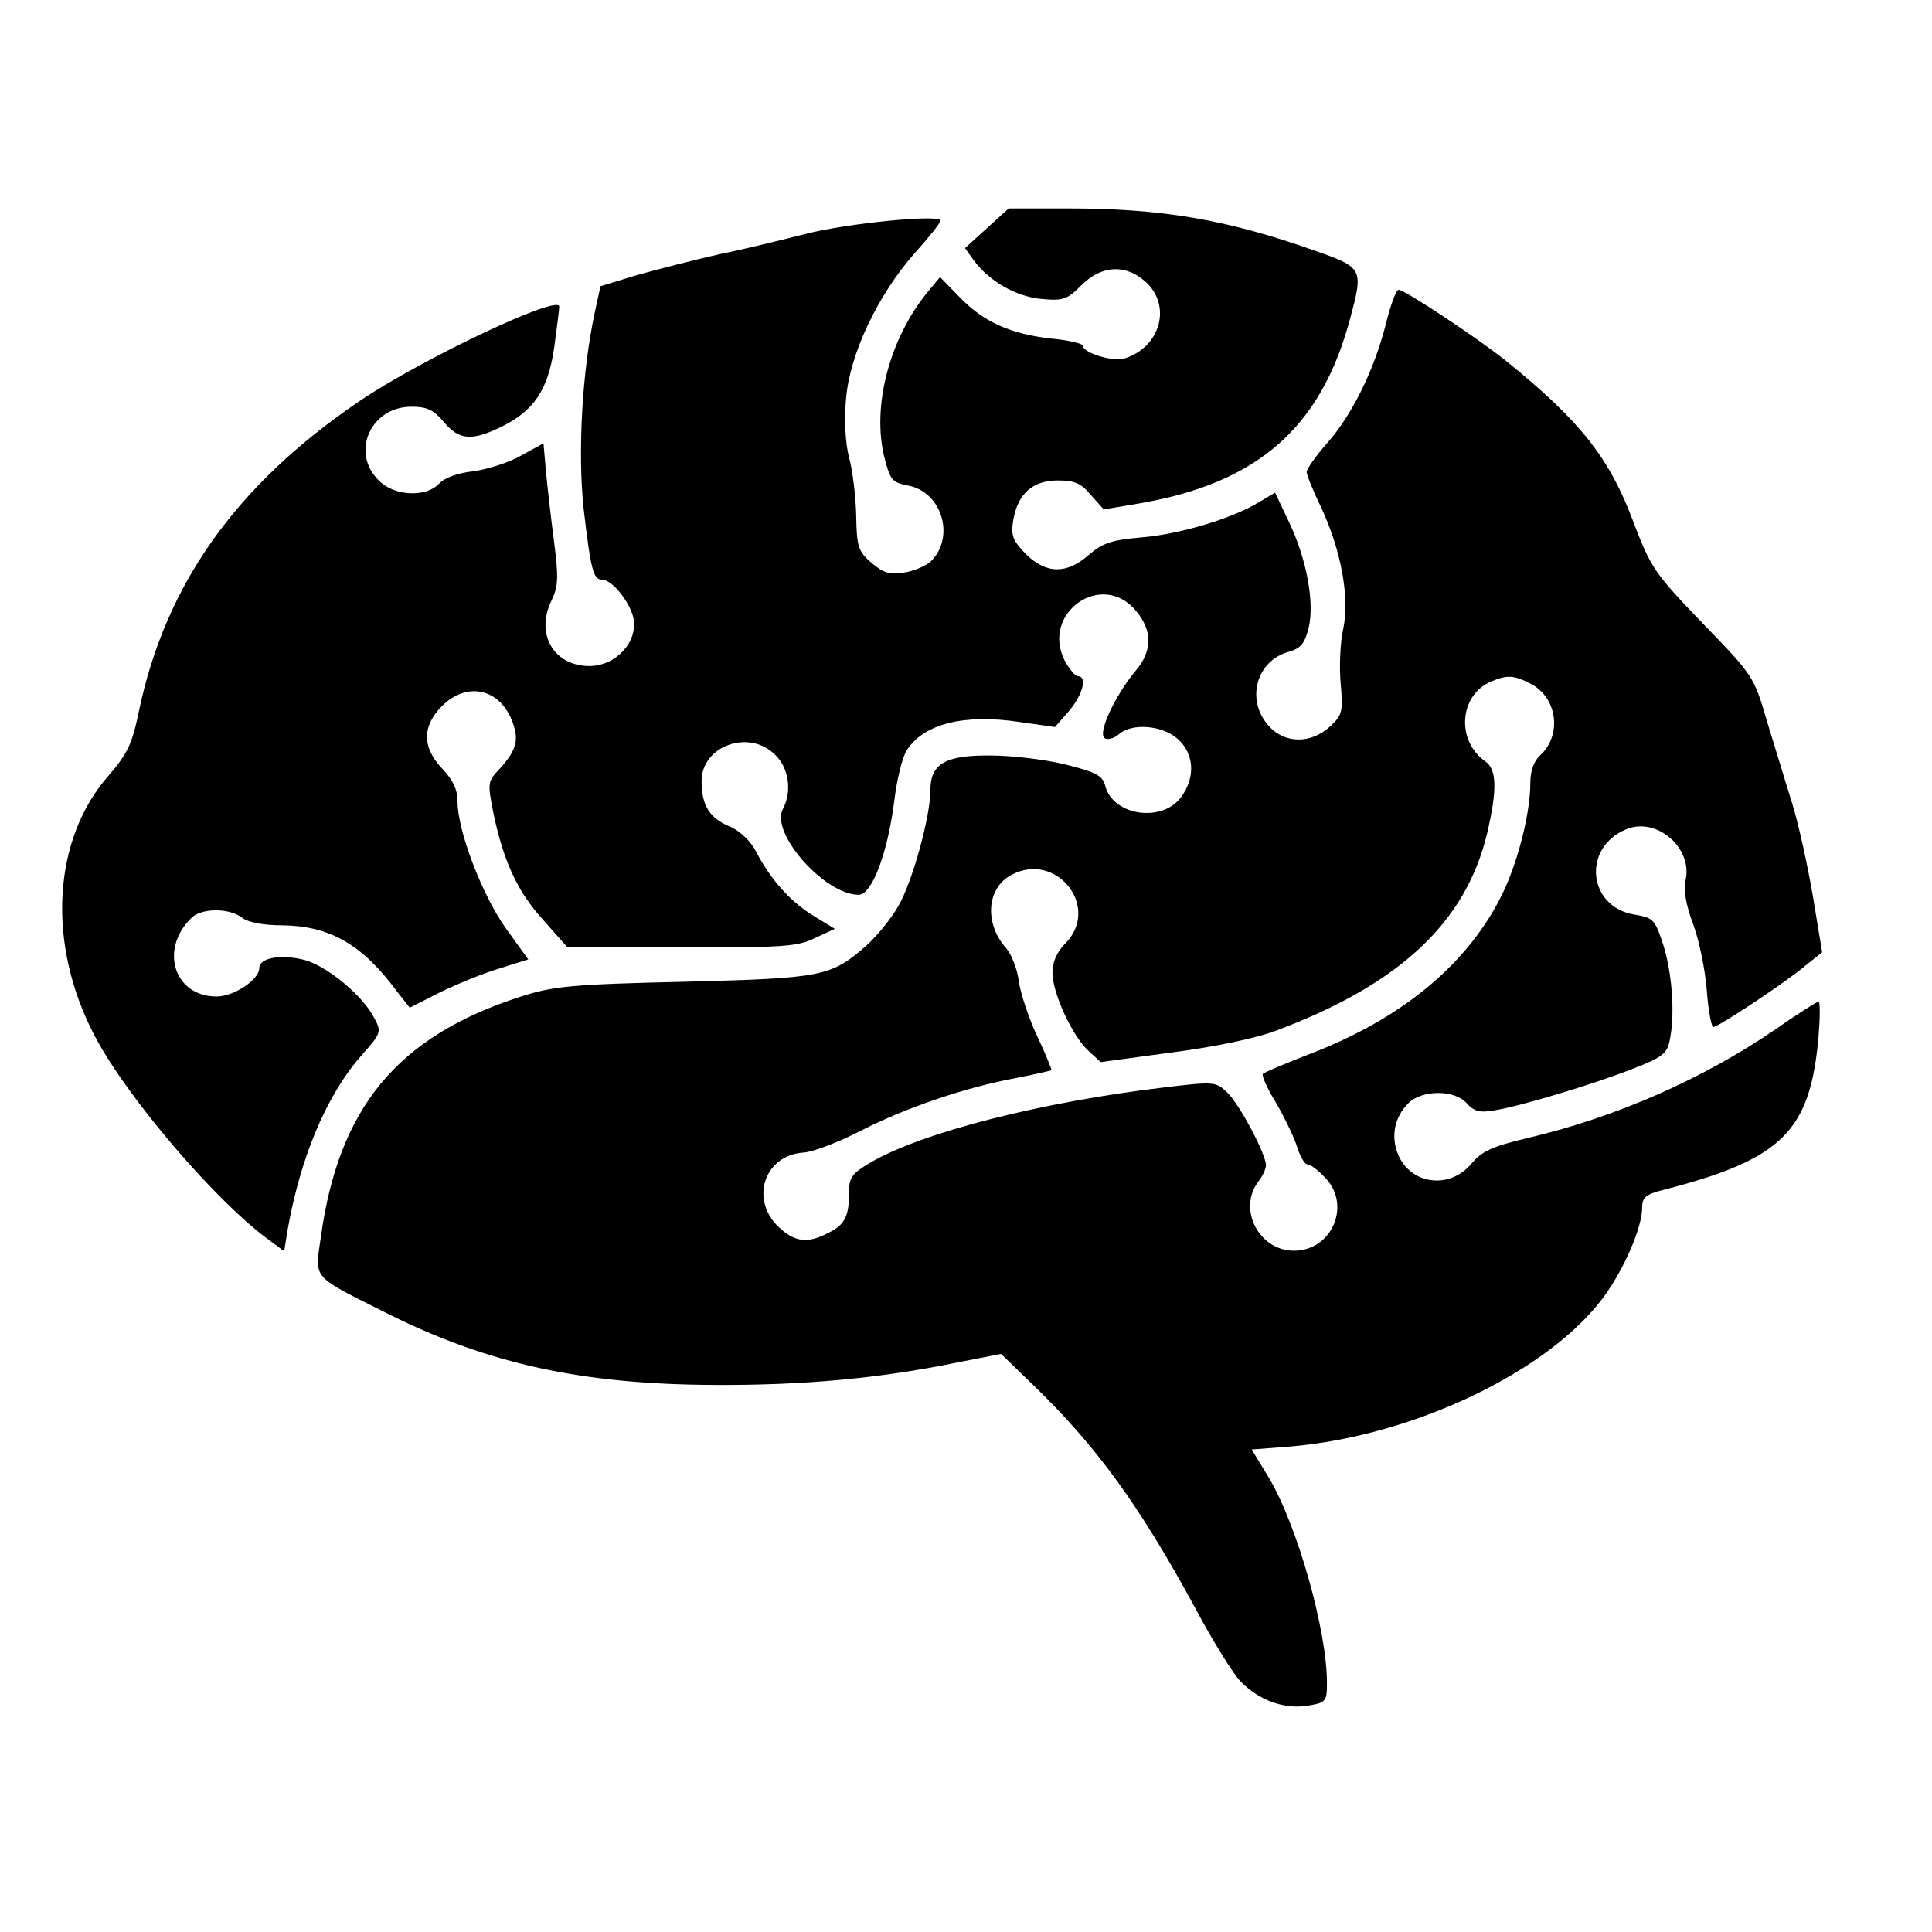 <?xml version="1.0" standalone="no"?>
<!DOCTYPE svg PUBLIC "-//W3C//DTD SVG 20010904//EN"
 "http://www.w3.org/TR/2001/REC-SVG-20010904/DTD/svg10.dtd">
<svg version="1.0" xmlns="http://www.w3.org/2000/svg"
 width="380pt" height="380pt" viewBox="0 0 380 380"
 preserveAspectRatio="xMidYMid meet">
<g transform="translate(0,380) scale(0.1,-0.1)"
fill="#000000" stroke="none">
<path d="M1941 3351 l-43 -39 18 -25 c31 -41 82 -70 132 -75 44 -4 51 -1 79
27 40 40 88 42 127 6 51 -47 28 -128 -42 -150 -24 -7 -82 11 -82 25 0 4 -28
11 -62 14 -81 9 -134 33 -181 82 l-38 39 -25 -30 c-74 -91 -109 -222 -85 -323
12 -46 15 -51 47 -57 66 -12 93 -100 46 -148 -10 -10 -34 -20 -53 -23 -29 -5
-41 -1 -65 19 -26 23 -29 31 -30 94 -1 37 -7 88 -14 113 -7 27 -10 73 -6 115
7 88 62 204 135 287 28 31 51 60 51 64 0 13 -183 -5 -265 -26 -44 -11 -120
-30 -170 -40 -49 -11 -122 -30 -162 -41 l-72 -22 -11 -51 c-25 -116 -34 -275
-22 -387 14 -120 19 -139 36 -139 20 0 55 -44 62 -76 9 -47 -35 -94 -87 -94
-69 0 -106 62 -75 127 14 29 15 46 6 116 -6 45 -13 107 -16 138 l-5 57 -44
-24 c-24 -14 -66 -27 -94 -31 -30 -3 -57 -13 -67 -24 -26 -28 -89 -25 -119 6
-56 55 -16 145 64 145 31 0 44 -6 64 -30 30 -36 55 -38 114 -9 63 31 91 72
103 155 5 38 10 74 10 81 0 25 -272 -104 -393 -186 -243 -165 -382 -361 -434
-611 -13 -63 -22 -82 -59 -125 -111 -126 -122 -331 -29 -510 63 -122 242 -331
347 -406 l27 -20 6 38 c25 144 76 267 145 346 40 45 41 47 26 75 -22 43 -89
99 -134 113 -46 13 -92 6 -92 -15 0 -23 -50 -56 -84 -56 -83 0 -113 92 -50
154 19 20 74 21 100 1 11 -9 42 -15 79 -15 93 -1 157 -37 225 -129 l26 -33 59
30 c33 16 86 38 117 47 l57 18 -44 61 c-47 66 -95 192 -95 249 0 24 -9 43 -30
65 -40 42 -40 83 -1 123 48 48 111 36 137 -26 16 -39 11 -59 -23 -97 -24 -25
-24 -28 -13 -85 20 -97 48 -157 98 -212 l47 -53 225 -1 c199 -1 229 1 263 18
l39 18 -44 27 c-45 28 -83 71 -112 127 -10 19 -31 39 -50 47 -41 17 -56 42
-56 90 0 69 94 103 145 51 27 -26 33 -72 15 -106 -26 -47 82 -169 149 -169 26
0 57 82 70 185 5 42 16 87 25 100 34 52 113 71 221 55 l70 -10 28 32 c27 32
36 68 17 68 -5 0 -17 14 -26 31 -47 93 73 178 140 98 33 -39 33 -79 0 -118
-41 -49 -76 -124 -61 -133 6 -4 19 0 28 8 25 22 84 18 115 -9 33 -29 36 -76 7
-115 -38 -51 -134 -36 -149 22 -5 20 -17 27 -77 42 -40 10 -106 18 -148 18
-89 1 -119 -16 -119 -68 0 -53 -36 -182 -63 -228 -14 -25 -43 -60 -63 -78 -70
-61 -85 -64 -359 -71 -222 -5 -258 -9 -320 -29 -243 -78 -359 -218 -394 -474
-12 -83 -20 -74 134 -151 197 -98 381 -138 640 -139 176 -1 326 13 477 44 l87
17 63 -61 c125 -121 208 -235 319 -439 35 -66 75 -130 89 -144 37 -38 86 -55
131 -48 37 6 39 8 39 45 0 104 -59 311 -114 403 l-34 56 77 6 c243 21 508 148
616 295 40 55 75 136 75 175 0 20 7 26 43 35 233 60 288 115 304 303 3 37 3
67 0 67 -3 0 -41 -24 -84 -54 -143 -98 -315 -174 -491 -215 -67 -16 -87 -25
-108 -50 -43 -51 -119 -41 -144 18 -15 36 -7 74 20 101 27 27 91 27 115 0 14
-16 26 -19 54 -14 51 8 194 51 273 82 57 22 67 30 72 55 11 52 5 131 -12 187
-17 52 -20 55 -57 61 -92 15 -104 132 -16 168 60 25 132 -38 116 -102 -4 -16
1 -47 15 -84 12 -32 24 -91 27 -130 3 -40 9 -73 13 -73 10 0 147 91 184 123
l30 24 -18 109 c-10 59 -28 142 -41 184 -13 41 -35 115 -50 163 -25 86 -27 89
-126 191 -96 100 -102 109 -138 204 -47 124 -105 196 -251 314 -57 45 -197
138 -209 138 -5 0 -16 -30 -25 -67 -23 -91 -67 -180 -116 -235 -22 -25 -40
-51 -40 -56 0 -6 13 -38 29 -71 39 -84 56 -176 43 -238 -6 -26 -8 -75 -5 -108
5 -55 3 -62 -21 -84 -38 -35 -91 -34 -122 3 -44 51 -22 127 41 144 24 7 31 16
39 47 12 50 -4 136 -39 209 l-27 57 -32 -19 c-55 -33 -157 -63 -231 -69 -58
-5 -76 -11 -103 -34 -44 -39 -84 -38 -124 1 -26 27 -30 36 -25 67 9 52 38 78
88 78 33 0 46 -6 65 -29 l25 -28 71 12 c232 40 357 149 414 365 26 97 25 99
-73 133 -170 60 -297 82 -482 82 l-117 0 -43 -39z m1070 -896 c52 -27 62 -101
18 -141 -12 -11 -19 -30 -19 -53 0 -65 -28 -170 -62 -233 -68 -129 -193 -231
-364 -298 -52 -20 -97 -39 -100 -42 -3 -3 8 -28 24 -54 16 -27 35 -66 42 -86
6 -21 16 -38 21 -38 6 0 21 -11 34 -25 54 -53 16 -145 -60 -145 -69 0 -111 82
-70 136 8 10 15 25 15 32 0 22 -52 120 -76 143 -23 22 -26 22 -126 10 -242
-29 -473 -88 -575 -147 -37 -22 -43 -29 -43 -59 0 -47 -8 -64 -41 -80 -42 -22
-67 -18 -100 14 -54 55 -24 139 51 144 19 1 71 21 115 44 87 44 202 84 305
103 36 7 66 14 68 15 1 1 -11 31 -27 65 -17 35 -33 84 -37 109 -3 25 -15 55
-25 66 -43 48 -39 118 10 144 89 48 177 -64 106 -135 -16 -16 -25 -36 -25 -57
0 -40 39 -125 71 -154 l24 -22 140 19 c85 11 167 28 208 44 241 91 370 212
412 387 20 86 19 125 -3 141 -59 41 -52 132 12 158 31 13 44 12 77 -5z"/>
</g>
</svg>
